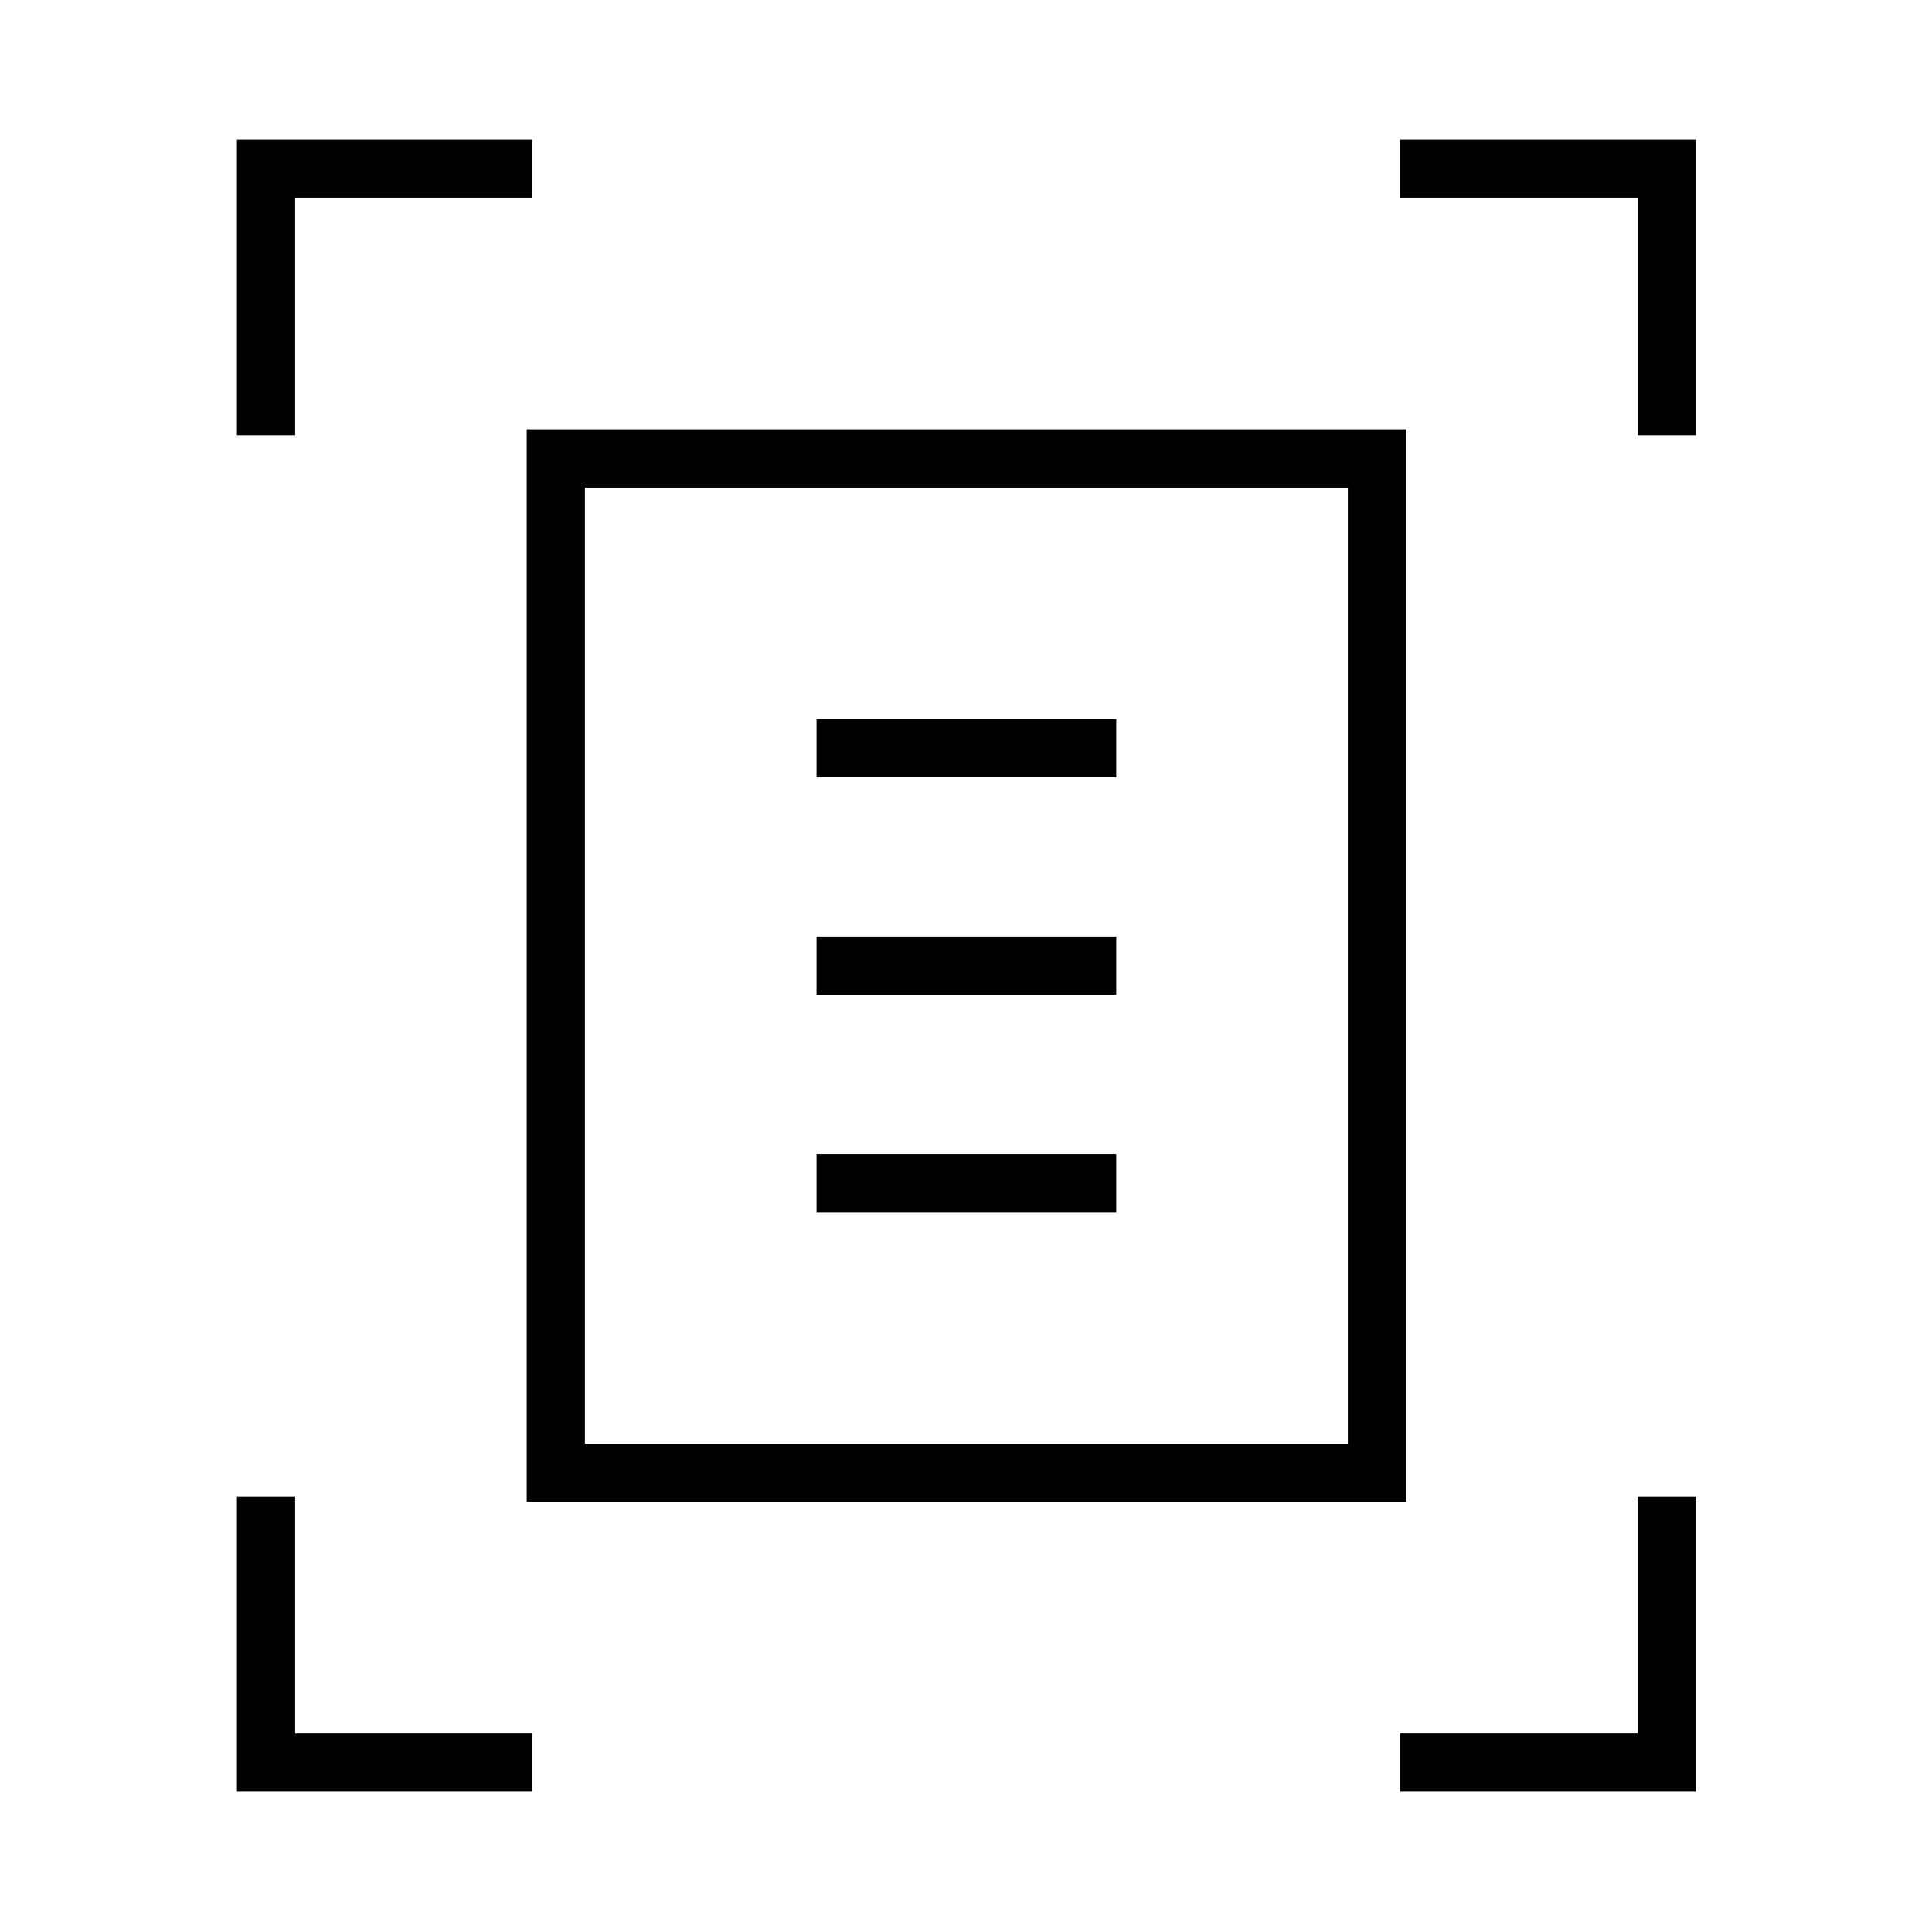<svg xmlns="http://www.w3.org/2000/svg" height="20" viewBox="0 -960 960 960" width="20"><path d="M117.73-743.69v-146.96h146.58v28.92H146.65v118.04h-28.92Zm696 0v-118.04H695.69v-28.92h146.96v146.96h-28.92Zm-696 673.96v-146.58h28.92v117.66h117.66v28.92H117.73Zm577.96 0v-28.92h118.04v-117.66h28.92v146.58H695.69ZM290.65-242.65h379.08v-475.08H290.65v475.08Zm-28.92 28.92v-532.92h436.92v532.92H261.73Zm144-360h148.92v-28.92H405.73v28.92Zm0 108h148.92v-28.92H405.73v28.92Zm0 108h148.92v-28.92H405.73v28.92Zm-115.08 90.46V-717.73-242.65v-24.62Z"/></svg>